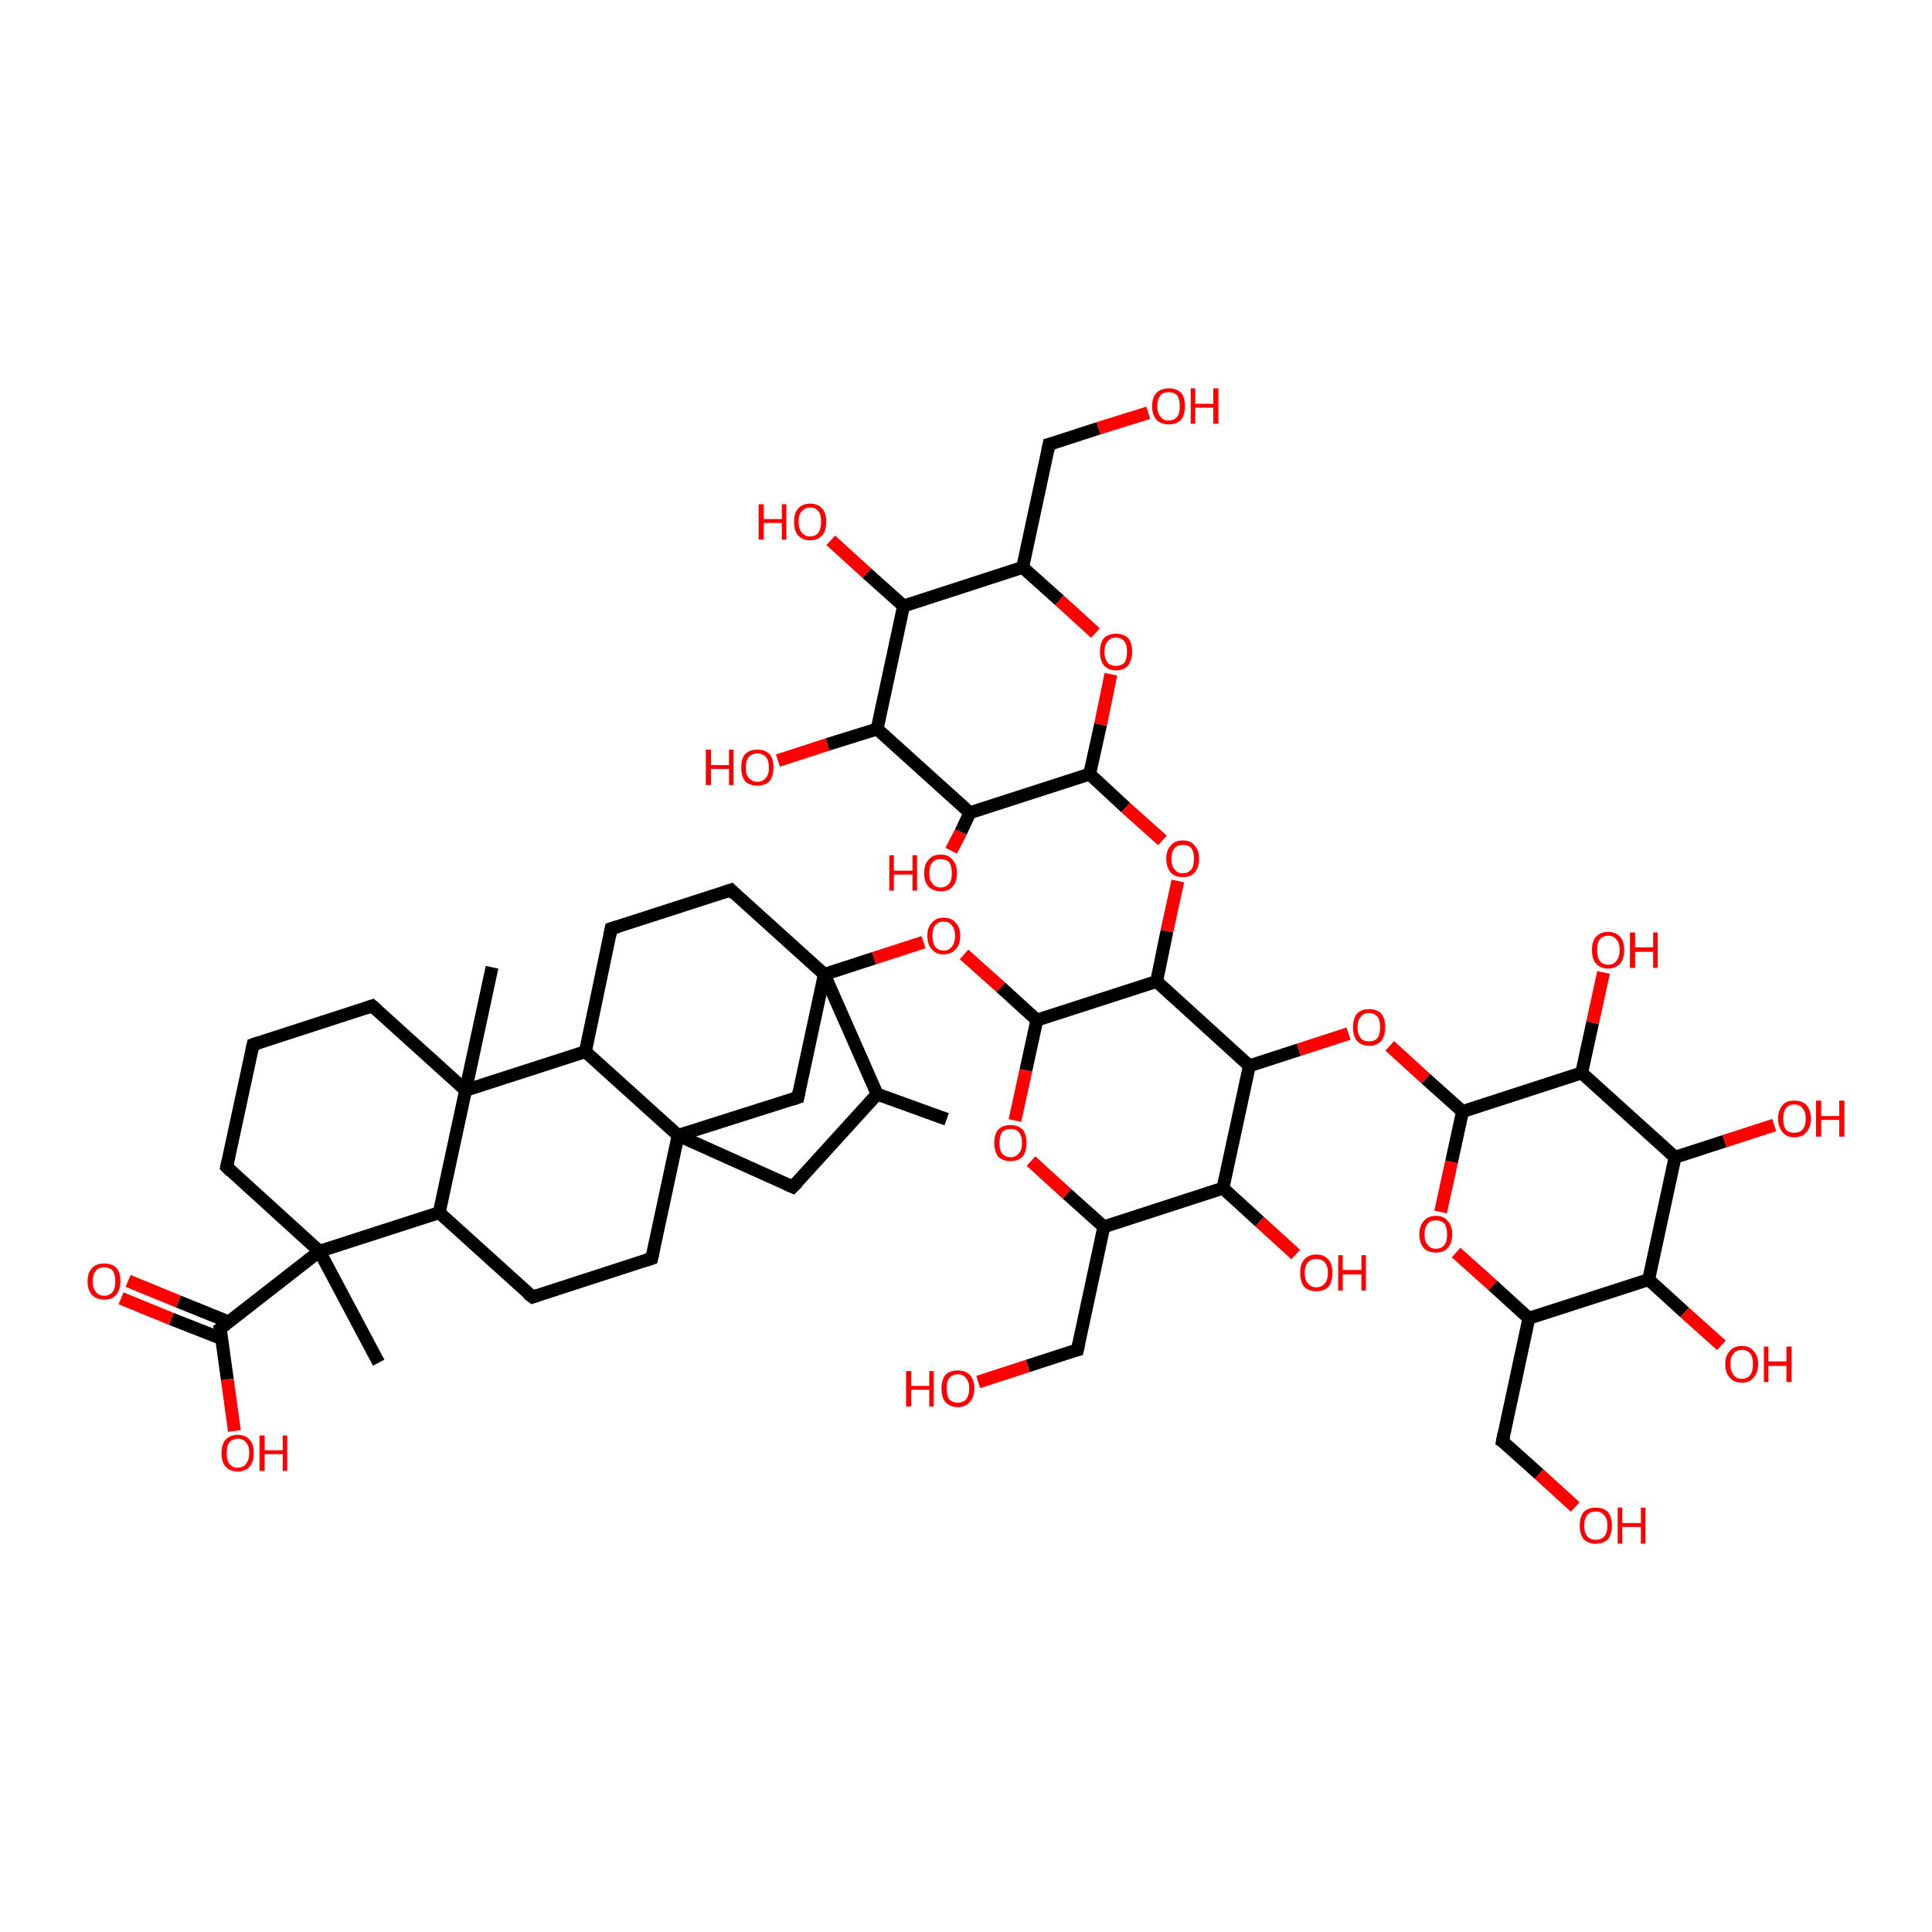 <?xml version='1.0' encoding='iso-8859-1'?>
<svg version='1.1' baseProfile='full'
              xmlns='http://www.w3.org/2000/svg'
                      xmlns:rdkit='http://www.rdkit.org/xml'
                      xmlns:xlink='http://www.w3.org/1999/xlink'
                  xml:space='preserve'
width='300px' height='300px' viewBox='0 0 300 300'>
<!-- END OF HEADER -->
<rect style='opacity:1.0;fill:#FFFFFF;stroke:none' width='300.0' height='300.0' x='0.0' y='0.0'> </rect>
<path class='bond-0 atom-0 atom-1' d='M 140.3,94.1 L 136.2,113.2' style='fill:none;fill-rule:evenodd;stroke:#000000;stroke-width:2.0px;stroke-linecap:butt;stroke-linejoin:miter;stroke-opacity:1' />
<path class='bond-1 atom-1 atom-2' d='M 136.2,113.2 L 150.6,126.2' style='fill:none;fill-rule:evenodd;stroke:#000000;stroke-width:2.0px;stroke-linecap:butt;stroke-linejoin:miter;stroke-opacity:1' />
<path class='bond-2 atom-2 atom-3' d='M 150.6,126.2 L 169.2,120.2' style='fill:none;fill-rule:evenodd;stroke:#000000;stroke-width:2.0px;stroke-linecap:butt;stroke-linejoin:miter;stroke-opacity:1' />
<path class='bond-3 atom-3 atom-4' d='M 169.2,120.2 L 174.8,125.4' style='fill:none;fill-rule:evenodd;stroke:#000000;stroke-width:2.0px;stroke-linecap:butt;stroke-linejoin:miter;stroke-opacity:1' />
<path class='bond-3 atom-3 atom-4' d='M 174.8,125.4 L 180.5,130.5' style='fill:none;fill-rule:evenodd;stroke:#FF0000;stroke-width:2.0px;stroke-linecap:butt;stroke-linejoin:miter;stroke-opacity:1' />
<path class='bond-4 atom-4 atom-5' d='M 182.9,136.8 L 181.2,144.6' style='fill:none;fill-rule:evenodd;stroke:#FF0000;stroke-width:2.0px;stroke-linecap:butt;stroke-linejoin:miter;stroke-opacity:1' />
<path class='bond-4 atom-4 atom-5' d='M 181.2,144.6 L 179.6,152.4' style='fill:none;fill-rule:evenodd;stroke:#000000;stroke-width:2.0px;stroke-linecap:butt;stroke-linejoin:miter;stroke-opacity:1' />
<path class='bond-5 atom-5 atom-6' d='M 179.6,152.4 L 161.0,158.4' style='fill:none;fill-rule:evenodd;stroke:#000000;stroke-width:2.0px;stroke-linecap:butt;stroke-linejoin:miter;stroke-opacity:1' />
<path class='bond-6 atom-6 atom-7' d='M 161.0,158.4 L 159.3,166.2' style='fill:none;fill-rule:evenodd;stroke:#000000;stroke-width:2.0px;stroke-linecap:butt;stroke-linejoin:miter;stroke-opacity:1' />
<path class='bond-6 atom-6 atom-7' d='M 159.3,166.2 L 157.6,174.0' style='fill:none;fill-rule:evenodd;stroke:#FF0000;stroke-width:2.0px;stroke-linecap:butt;stroke-linejoin:miter;stroke-opacity:1' />
<path class='bond-7 atom-7 atom-8' d='M 160.1,180.3 L 165.7,185.4' style='fill:none;fill-rule:evenodd;stroke:#FF0000;stroke-width:2.0px;stroke-linecap:butt;stroke-linejoin:miter;stroke-opacity:1' />
<path class='bond-7 atom-7 atom-8' d='M 165.7,185.4 L 171.4,190.5' style='fill:none;fill-rule:evenodd;stroke:#000000;stroke-width:2.0px;stroke-linecap:butt;stroke-linejoin:miter;stroke-opacity:1' />
<path class='bond-8 atom-8 atom-9' d='M 171.4,190.5 L 167.3,209.6' style='fill:none;fill-rule:evenodd;stroke:#000000;stroke-width:2.0px;stroke-linecap:butt;stroke-linejoin:miter;stroke-opacity:1' />
<path class='bond-9 atom-9 atom-10' d='M 167.3,209.6 L 159.6,212.1' style='fill:none;fill-rule:evenodd;stroke:#000000;stroke-width:2.0px;stroke-linecap:butt;stroke-linejoin:miter;stroke-opacity:1' />
<path class='bond-9 atom-9 atom-10' d='M 159.6,212.1 L 151.9,214.6' style='fill:none;fill-rule:evenodd;stroke:#FF0000;stroke-width:2.0px;stroke-linecap:butt;stroke-linejoin:miter;stroke-opacity:1' />
<path class='bond-10 atom-8 atom-11' d='M 171.4,190.5 L 189.9,184.5' style='fill:none;fill-rule:evenodd;stroke:#000000;stroke-width:2.0px;stroke-linecap:butt;stroke-linejoin:miter;stroke-opacity:1' />
<path class='bond-11 atom-11 atom-12' d='M 189.9,184.5 L 194.0,165.5' style='fill:none;fill-rule:evenodd;stroke:#000000;stroke-width:2.0px;stroke-linecap:butt;stroke-linejoin:miter;stroke-opacity:1' />
<path class='bond-12 atom-12 atom-13' d='M 194.0,165.5 L 201.7,163.0' style='fill:none;fill-rule:evenodd;stroke:#000000;stroke-width:2.0px;stroke-linecap:butt;stroke-linejoin:miter;stroke-opacity:1' />
<path class='bond-12 atom-12 atom-13' d='M 201.7,163.0 L 209.4,160.5' style='fill:none;fill-rule:evenodd;stroke:#FF0000;stroke-width:2.0px;stroke-linecap:butt;stroke-linejoin:miter;stroke-opacity:1' />
<path class='bond-13 atom-13 atom-14' d='M 215.8,162.4 L 221.4,167.5' style='fill:none;fill-rule:evenodd;stroke:#FF0000;stroke-width:2.0px;stroke-linecap:butt;stroke-linejoin:miter;stroke-opacity:1' />
<path class='bond-13 atom-13 atom-14' d='M 221.4,167.5 L 227.1,172.6' style='fill:none;fill-rule:evenodd;stroke:#000000;stroke-width:2.0px;stroke-linecap:butt;stroke-linejoin:miter;stroke-opacity:1' />
<path class='bond-14 atom-14 atom-15' d='M 227.1,172.6 L 245.6,166.6' style='fill:none;fill-rule:evenodd;stroke:#000000;stroke-width:2.0px;stroke-linecap:butt;stroke-linejoin:miter;stroke-opacity:1' />
<path class='bond-15 atom-15 atom-16' d='M 245.6,166.6 L 247.3,158.8' style='fill:none;fill-rule:evenodd;stroke:#000000;stroke-width:2.0px;stroke-linecap:butt;stroke-linejoin:miter;stroke-opacity:1' />
<path class='bond-15 atom-15 atom-16' d='M 247.3,158.8 L 249.0,151.0' style='fill:none;fill-rule:evenodd;stroke:#FF0000;stroke-width:2.0px;stroke-linecap:butt;stroke-linejoin:miter;stroke-opacity:1' />
<path class='bond-16 atom-15 atom-17' d='M 245.6,166.6 L 260.1,179.7' style='fill:none;fill-rule:evenodd;stroke:#000000;stroke-width:2.0px;stroke-linecap:butt;stroke-linejoin:miter;stroke-opacity:1' />
<path class='bond-17 atom-17 atom-18' d='M 260.1,179.7 L 256.0,198.7' style='fill:none;fill-rule:evenodd;stroke:#000000;stroke-width:2.0px;stroke-linecap:butt;stroke-linejoin:miter;stroke-opacity:1' />
<path class='bond-18 atom-18 atom-19' d='M 256.0,198.7 L 261.6,203.8' style='fill:none;fill-rule:evenodd;stroke:#000000;stroke-width:2.0px;stroke-linecap:butt;stroke-linejoin:miter;stroke-opacity:1' />
<path class='bond-18 atom-18 atom-19' d='M 261.6,203.8 L 267.3,208.9' style='fill:none;fill-rule:evenodd;stroke:#FF0000;stroke-width:2.0px;stroke-linecap:butt;stroke-linejoin:miter;stroke-opacity:1' />
<path class='bond-19 atom-18 atom-20' d='M 256.0,198.7 L 237.4,204.7' style='fill:none;fill-rule:evenodd;stroke:#000000;stroke-width:2.0px;stroke-linecap:butt;stroke-linejoin:miter;stroke-opacity:1' />
<path class='bond-20 atom-20 atom-21' d='M 237.4,204.7 L 233.3,223.8' style='fill:none;fill-rule:evenodd;stroke:#000000;stroke-width:2.0px;stroke-linecap:butt;stroke-linejoin:miter;stroke-opacity:1' />
<path class='bond-21 atom-21 atom-22' d='M 233.3,223.8 L 239.0,228.9' style='fill:none;fill-rule:evenodd;stroke:#000000;stroke-width:2.0px;stroke-linecap:butt;stroke-linejoin:miter;stroke-opacity:1' />
<path class='bond-21 atom-21 atom-22' d='M 239.0,228.9 L 244.6,234.0' style='fill:none;fill-rule:evenodd;stroke:#FF0000;stroke-width:2.0px;stroke-linecap:butt;stroke-linejoin:miter;stroke-opacity:1' />
<path class='bond-22 atom-20 atom-23' d='M 237.4,204.7 L 231.8,199.6' style='fill:none;fill-rule:evenodd;stroke:#000000;stroke-width:2.0px;stroke-linecap:butt;stroke-linejoin:miter;stroke-opacity:1' />
<path class='bond-22 atom-20 atom-23' d='M 231.8,199.6 L 226.1,194.5' style='fill:none;fill-rule:evenodd;stroke:#FF0000;stroke-width:2.0px;stroke-linecap:butt;stroke-linejoin:miter;stroke-opacity:1' />
<path class='bond-23 atom-17 atom-24' d='M 260.1,179.7 L 267.8,177.2' style='fill:none;fill-rule:evenodd;stroke:#000000;stroke-width:2.0px;stroke-linecap:butt;stroke-linejoin:miter;stroke-opacity:1' />
<path class='bond-23 atom-17 atom-24' d='M 267.8,177.2 L 275.5,174.7' style='fill:none;fill-rule:evenodd;stroke:#FF0000;stroke-width:2.0px;stroke-linecap:butt;stroke-linejoin:miter;stroke-opacity:1' />
<path class='bond-24 atom-11 atom-25' d='M 189.9,184.5 L 195.6,189.7' style='fill:none;fill-rule:evenodd;stroke:#000000;stroke-width:2.0px;stroke-linecap:butt;stroke-linejoin:miter;stroke-opacity:1' />
<path class='bond-24 atom-11 atom-25' d='M 195.6,189.7 L 201.2,194.8' style='fill:none;fill-rule:evenodd;stroke:#FF0000;stroke-width:2.0px;stroke-linecap:butt;stroke-linejoin:miter;stroke-opacity:1' />
<path class='bond-25 atom-6 atom-26' d='M 161.0,158.4 L 155.4,153.3' style='fill:none;fill-rule:evenodd;stroke:#000000;stroke-width:2.0px;stroke-linecap:butt;stroke-linejoin:miter;stroke-opacity:1' />
<path class='bond-25 atom-6 atom-26' d='M 155.4,153.3 L 149.7,148.2' style='fill:none;fill-rule:evenodd;stroke:#FF0000;stroke-width:2.0px;stroke-linecap:butt;stroke-linejoin:miter;stroke-opacity:1' />
<path class='bond-26 atom-26 atom-27' d='M 143.4,146.3 L 135.7,148.8' style='fill:none;fill-rule:evenodd;stroke:#FF0000;stroke-width:2.0px;stroke-linecap:butt;stroke-linejoin:miter;stroke-opacity:1' />
<path class='bond-26 atom-26 atom-27' d='M 135.7,148.8 L 128.0,151.3' style='fill:none;fill-rule:evenodd;stroke:#000000;stroke-width:2.0px;stroke-linecap:butt;stroke-linejoin:miter;stroke-opacity:1' />
<path class='bond-27 atom-27 atom-28' d='M 128.0,151.3 L 123.9,170.4' style='fill:none;fill-rule:evenodd;stroke:#000000;stroke-width:2.0px;stroke-linecap:butt;stroke-linejoin:miter;stroke-opacity:1' />
<path class='bond-28 atom-28 atom-29' d='M 123.9,170.4 L 105.3,176.3' style='fill:none;fill-rule:evenodd;stroke:#000000;stroke-width:2.0px;stroke-linecap:butt;stroke-linejoin:miter;stroke-opacity:1' />
<path class='bond-29 atom-29 atom-30' d='M 105.3,176.3 L 123.1,184.3' style='fill:none;fill-rule:evenodd;stroke:#000000;stroke-width:2.0px;stroke-linecap:butt;stroke-linejoin:miter;stroke-opacity:1' />
<path class='bond-30 atom-30 atom-31' d='M 123.1,184.3 L 136.2,169.9' style='fill:none;fill-rule:evenodd;stroke:#000000;stroke-width:2.0px;stroke-linecap:butt;stroke-linejoin:miter;stroke-opacity:1' />
<path class='bond-31 atom-31 atom-32' d='M 136.2,169.9 L 147.0,173.8' style='fill:none;fill-rule:evenodd;stroke:#000000;stroke-width:2.0px;stroke-linecap:butt;stroke-linejoin:miter;stroke-opacity:1' />
<path class='bond-32 atom-29 atom-33' d='M 105.3,176.3 L 90.9,163.3' style='fill:none;fill-rule:evenodd;stroke:#000000;stroke-width:2.0px;stroke-linecap:butt;stroke-linejoin:miter;stroke-opacity:1' />
<path class='bond-33 atom-33 atom-34' d='M 90.9,163.3 L 94.9,144.2' style='fill:none;fill-rule:evenodd;stroke:#000000;stroke-width:2.0px;stroke-linecap:butt;stroke-linejoin:miter;stroke-opacity:1' />
<path class='bond-34 atom-34 atom-35' d='M 94.9,144.2 L 113.5,138.2' style='fill:none;fill-rule:evenodd;stroke:#000000;stroke-width:2.0px;stroke-linecap:butt;stroke-linejoin:miter;stroke-opacity:1' />
<path class='bond-35 atom-33 atom-36' d='M 90.9,163.3 L 72.3,169.3' style='fill:none;fill-rule:evenodd;stroke:#000000;stroke-width:2.0px;stroke-linecap:butt;stroke-linejoin:miter;stroke-opacity:1' />
<path class='bond-36 atom-36 atom-37' d='M 72.3,169.3 L 76.4,150.2' style='fill:none;fill-rule:evenodd;stroke:#000000;stroke-width:2.0px;stroke-linecap:butt;stroke-linejoin:miter;stroke-opacity:1' />
<path class='bond-37 atom-36 atom-38' d='M 72.3,169.3 L 57.8,156.2' style='fill:none;fill-rule:evenodd;stroke:#000000;stroke-width:2.0px;stroke-linecap:butt;stroke-linejoin:miter;stroke-opacity:1' />
<path class='bond-38 atom-38 atom-39' d='M 57.8,156.2 L 39.3,162.2' style='fill:none;fill-rule:evenodd;stroke:#000000;stroke-width:2.0px;stroke-linecap:butt;stroke-linejoin:miter;stroke-opacity:1' />
<path class='bond-39 atom-39 atom-40' d='M 39.3,162.2 L 35.2,181.2' style='fill:none;fill-rule:evenodd;stroke:#000000;stroke-width:2.0px;stroke-linecap:butt;stroke-linejoin:miter;stroke-opacity:1' />
<path class='bond-40 atom-40 atom-41' d='M 35.2,181.2 L 49.6,194.3' style='fill:none;fill-rule:evenodd;stroke:#000000;stroke-width:2.0px;stroke-linecap:butt;stroke-linejoin:miter;stroke-opacity:1' />
<path class='bond-41 atom-41 atom-42' d='M 49.6,194.3 L 34.2,206.3' style='fill:none;fill-rule:evenodd;stroke:#000000;stroke-width:2.0px;stroke-linecap:butt;stroke-linejoin:miter;stroke-opacity:1' />
<path class='bond-42 atom-42 atom-43' d='M 34.2,206.3 L 35.3,214.2' style='fill:none;fill-rule:evenodd;stroke:#000000;stroke-width:2.0px;stroke-linecap:butt;stroke-linejoin:miter;stroke-opacity:1' />
<path class='bond-42 atom-42 atom-43' d='M 35.3,214.2 L 36.4,222.2' style='fill:none;fill-rule:evenodd;stroke:#FF0000;stroke-width:2.0px;stroke-linecap:butt;stroke-linejoin:miter;stroke-opacity:1' />
<path class='bond-43 atom-42 atom-44' d='M 35.6,205.3 L 27.7,202.1' style='fill:none;fill-rule:evenodd;stroke:#000000;stroke-width:2.0px;stroke-linecap:butt;stroke-linejoin:miter;stroke-opacity:1' />
<path class='bond-43 atom-42 atom-44' d='M 27.7,202.1 L 19.9,198.9' style='fill:none;fill-rule:evenodd;stroke:#FF0000;stroke-width:2.0px;stroke-linecap:butt;stroke-linejoin:miter;stroke-opacity:1' />
<path class='bond-43 atom-42 atom-44' d='M 34.5,207.9 L 26.6,204.8' style='fill:none;fill-rule:evenodd;stroke:#000000;stroke-width:2.0px;stroke-linecap:butt;stroke-linejoin:miter;stroke-opacity:1' />
<path class='bond-43 atom-42 atom-44' d='M 26.6,204.8 L 18.8,201.6' style='fill:none;fill-rule:evenodd;stroke:#FF0000;stroke-width:2.0px;stroke-linecap:butt;stroke-linejoin:miter;stroke-opacity:1' />
<path class='bond-44 atom-41 atom-45' d='M 49.6,194.3 L 68.2,188.3' style='fill:none;fill-rule:evenodd;stroke:#000000;stroke-width:2.0px;stroke-linecap:butt;stroke-linejoin:miter;stroke-opacity:1' />
<path class='bond-45 atom-45 atom-46' d='M 68.2,188.3 L 82.7,201.4' style='fill:none;fill-rule:evenodd;stroke:#000000;stroke-width:2.0px;stroke-linecap:butt;stroke-linejoin:miter;stroke-opacity:1' />
<path class='bond-46 atom-46 atom-47' d='M 82.7,201.4 L 101.2,195.4' style='fill:none;fill-rule:evenodd;stroke:#000000;stroke-width:2.0px;stroke-linecap:butt;stroke-linejoin:miter;stroke-opacity:1' />
<path class='bond-47 atom-41 atom-48' d='M 49.6,194.3 L 58.8,211.6' style='fill:none;fill-rule:evenodd;stroke:#000000;stroke-width:2.0px;stroke-linecap:butt;stroke-linejoin:miter;stroke-opacity:1' />
<path class='bond-48 atom-3 atom-49' d='M 169.2,120.2 L 170.9,112.5' style='fill:none;fill-rule:evenodd;stroke:#000000;stroke-width:2.0px;stroke-linecap:butt;stroke-linejoin:miter;stroke-opacity:1' />
<path class='bond-48 atom-3 atom-49' d='M 170.9,112.5 L 172.5,104.7' style='fill:none;fill-rule:evenodd;stroke:#FF0000;stroke-width:2.0px;stroke-linecap:butt;stroke-linejoin:miter;stroke-opacity:1' />
<path class='bond-49 atom-49 atom-50' d='M 170.1,98.3 L 164.5,93.2' style='fill:none;fill-rule:evenodd;stroke:#FF0000;stroke-width:2.0px;stroke-linecap:butt;stroke-linejoin:miter;stroke-opacity:1' />
<path class='bond-49 atom-49 atom-50' d='M 164.5,93.2 L 158.8,88.1' style='fill:none;fill-rule:evenodd;stroke:#000000;stroke-width:2.0px;stroke-linecap:butt;stroke-linejoin:miter;stroke-opacity:1' />
<path class='bond-50 atom-50 atom-51' d='M 158.8,88.1 L 162.9,69.0' style='fill:none;fill-rule:evenodd;stroke:#000000;stroke-width:2.0px;stroke-linecap:butt;stroke-linejoin:miter;stroke-opacity:1' />
<path class='bond-51 atom-51 atom-52' d='M 162.9,69.0 L 170.6,66.5' style='fill:none;fill-rule:evenodd;stroke:#000000;stroke-width:2.0px;stroke-linecap:butt;stroke-linejoin:miter;stroke-opacity:1' />
<path class='bond-51 atom-51 atom-52' d='M 170.6,66.5 L 178.3,64.1' style='fill:none;fill-rule:evenodd;stroke:#FF0000;stroke-width:2.0px;stroke-linecap:butt;stroke-linejoin:miter;stroke-opacity:1' />
<path class='bond-52 atom-2 atom-53' d='M 150.6,126.2 L 149.2,129.2' style='fill:none;fill-rule:evenodd;stroke:#000000;stroke-width:2.0px;stroke-linecap:butt;stroke-linejoin:miter;stroke-opacity:1' />
<path class='bond-52 atom-2 atom-53' d='M 149.2,129.2 L 147.7,132.1' style='fill:none;fill-rule:evenodd;stroke:#FF0000;stroke-width:2.0px;stroke-linecap:butt;stroke-linejoin:miter;stroke-opacity:1' />
<path class='bond-53 atom-1 atom-54' d='M 136.2,113.2 L 128.5,115.6' style='fill:none;fill-rule:evenodd;stroke:#000000;stroke-width:2.0px;stroke-linecap:butt;stroke-linejoin:miter;stroke-opacity:1' />
<path class='bond-53 atom-1 atom-54' d='M 128.5,115.6 L 120.8,118.1' style='fill:none;fill-rule:evenodd;stroke:#FF0000;stroke-width:2.0px;stroke-linecap:butt;stroke-linejoin:miter;stroke-opacity:1' />
<path class='bond-54 atom-0 atom-55' d='M 140.3,94.1 L 134.6,89.0' style='fill:none;fill-rule:evenodd;stroke:#000000;stroke-width:2.0px;stroke-linecap:butt;stroke-linejoin:miter;stroke-opacity:1' />
<path class='bond-54 atom-0 atom-55' d='M 134.6,89.0 L 129.0,83.9' style='fill:none;fill-rule:evenodd;stroke:#FF0000;stroke-width:2.0px;stroke-linecap:butt;stroke-linejoin:miter;stroke-opacity:1' />
<path class='bond-55 atom-12 atom-5' d='M 194.0,165.5 L 179.6,152.4' style='fill:none;fill-rule:evenodd;stroke:#000000;stroke-width:2.0px;stroke-linecap:butt;stroke-linejoin:miter;stroke-opacity:1' />
<path class='bond-56 atom-23 atom-14' d='M 223.7,188.2 L 225.4,180.4' style='fill:none;fill-rule:evenodd;stroke:#FF0000;stroke-width:2.0px;stroke-linecap:butt;stroke-linejoin:miter;stroke-opacity:1' />
<path class='bond-56 atom-23 atom-14' d='M 225.4,180.4 L 227.1,172.6' style='fill:none;fill-rule:evenodd;stroke:#000000;stroke-width:2.0px;stroke-linecap:butt;stroke-linejoin:miter;stroke-opacity:1' />
<path class='bond-57 atom-31 atom-27' d='M 136.2,169.9 L 128.0,151.3' style='fill:none;fill-rule:evenodd;stroke:#000000;stroke-width:2.0px;stroke-linecap:butt;stroke-linejoin:miter;stroke-opacity:1' />
<path class='bond-58 atom-35 atom-27' d='M 113.5,138.2 L 128.0,151.3' style='fill:none;fill-rule:evenodd;stroke:#000000;stroke-width:2.0px;stroke-linecap:butt;stroke-linejoin:miter;stroke-opacity:1' />
<path class='bond-59 atom-45 atom-36' d='M 68.2,188.3 L 72.3,169.3' style='fill:none;fill-rule:evenodd;stroke:#000000;stroke-width:2.0px;stroke-linecap:butt;stroke-linejoin:miter;stroke-opacity:1' />
<path class='bond-60 atom-47 atom-29' d='M 101.2,195.4 L 105.3,176.3' style='fill:none;fill-rule:evenodd;stroke:#000000;stroke-width:2.0px;stroke-linecap:butt;stroke-linejoin:miter;stroke-opacity:1' />
<path class='bond-61 atom-50 atom-0' d='M 158.8,88.1 L 140.3,94.1' style='fill:none;fill-rule:evenodd;stroke:#000000;stroke-width:2.0px;stroke-linecap:butt;stroke-linejoin:miter;stroke-opacity:1' />
<path d='M 167.5,208.7 L 167.3,209.6 L 166.9,209.7' style='fill:none;stroke:#000000;stroke-width:2.0px;stroke-linecap:butt;stroke-linejoin:miter;stroke-opacity:1;' />
<path d='M 233.5,222.8 L 233.3,223.8 L 233.6,224.0' style='fill:none;stroke:#000000;stroke-width:2.0px;stroke-linecap:butt;stroke-linejoin:miter;stroke-opacity:1;' />
<path d='M 124.1,169.4 L 123.9,170.4 L 123.0,170.7' style='fill:none;stroke:#000000;stroke-width:2.0px;stroke-linecap:butt;stroke-linejoin:miter;stroke-opacity:1;' />
<path d='M 122.2,183.9 L 123.1,184.3 L 123.8,183.6' style='fill:none;stroke:#000000;stroke-width:2.0px;stroke-linecap:butt;stroke-linejoin:miter;stroke-opacity:1;' />
<path d='M 94.7,145.2 L 94.9,144.2 L 95.9,143.9' style='fill:none;stroke:#000000;stroke-width:2.0px;stroke-linecap:butt;stroke-linejoin:miter;stroke-opacity:1;' />
<path d='M 112.6,138.5 L 113.5,138.2 L 114.2,138.9' style='fill:none;stroke:#000000;stroke-width:2.0px;stroke-linecap:butt;stroke-linejoin:miter;stroke-opacity:1;' />
<path d='M 58.5,156.8 L 57.8,156.2 L 56.9,156.5' style='fill:none;stroke:#000000;stroke-width:2.0px;stroke-linecap:butt;stroke-linejoin:miter;stroke-opacity:1;' />
<path d='M 40.2,161.9 L 39.3,162.2 L 39.1,163.1' style='fill:none;stroke:#000000;stroke-width:2.0px;stroke-linecap:butt;stroke-linejoin:miter;stroke-opacity:1;' />
<path d='M 35.4,180.3 L 35.2,181.2 L 35.9,181.9' style='fill:none;stroke:#000000;stroke-width:2.0px;stroke-linecap:butt;stroke-linejoin:miter;stroke-opacity:1;' />
<path d='M 35.0,205.7 L 34.2,206.3 L 34.3,206.7' style='fill:none;stroke:#000000;stroke-width:2.0px;stroke-linecap:butt;stroke-linejoin:miter;stroke-opacity:1;' />
<path d='M 81.9,200.8 L 82.7,201.4 L 83.6,201.1' style='fill:none;stroke:#000000;stroke-width:2.0px;stroke-linecap:butt;stroke-linejoin:miter;stroke-opacity:1;' />
<path d='M 100.3,195.7 L 101.2,195.4 L 101.4,194.5' style='fill:none;stroke:#000000;stroke-width:2.0px;stroke-linecap:butt;stroke-linejoin:miter;stroke-opacity:1;' />
<path d='M 162.7,70.0 L 162.9,69.0 L 163.3,68.9' style='fill:none;stroke:#000000;stroke-width:2.0px;stroke-linecap:butt;stroke-linejoin:miter;stroke-opacity:1;' />
<path class='atom-4' d='M 181.1 133.3
Q 181.1 132.0, 181.8 131.3
Q 182.4 130.5, 183.7 130.5
Q 184.9 130.5, 185.5 131.3
Q 186.2 132.0, 186.2 133.3
Q 186.2 134.7, 185.5 135.5
Q 184.9 136.2, 183.7 136.2
Q 182.4 136.2, 181.8 135.5
Q 181.1 134.7, 181.1 133.3
M 183.7 135.6
Q 184.5 135.6, 185.0 135.0
Q 185.4 134.5, 185.4 133.3
Q 185.4 132.3, 185.0 131.7
Q 184.5 131.2, 183.7 131.2
Q 182.8 131.2, 182.4 131.7
Q 181.9 132.3, 181.9 133.3
Q 181.9 134.5, 182.4 135.0
Q 182.8 135.6, 183.7 135.6
' fill='#FF0000'/>
<path class='atom-7' d='M 154.4 177.5
Q 154.4 176.1, 155.0 175.4
Q 155.7 174.7, 156.9 174.7
Q 158.1 174.7, 158.8 175.4
Q 159.4 176.1, 159.4 177.5
Q 159.4 178.8, 158.8 179.6
Q 158.1 180.3, 156.9 180.3
Q 155.7 180.3, 155.0 179.6
Q 154.4 178.8, 154.4 177.5
M 156.9 179.7
Q 157.7 179.7, 158.2 179.1
Q 158.7 178.6, 158.7 177.5
Q 158.7 176.4, 158.2 175.8
Q 157.7 175.3, 156.9 175.3
Q 156.1 175.3, 155.6 175.8
Q 155.2 176.4, 155.2 177.5
Q 155.2 178.6, 155.6 179.1
Q 156.1 179.7, 156.9 179.7
' fill='#FF0000'/>
<path class='atom-10' d='M 140.7 212.9
L 141.5 212.9
L 141.5 215.2
L 144.3 215.2
L 144.3 212.9
L 145.0 212.9
L 145.0 218.4
L 144.3 218.4
L 144.3 215.8
L 141.5 215.8
L 141.5 218.4
L 140.7 218.4
L 140.7 212.9
' fill='#FF0000'/>
<path class='atom-10' d='M 146.2 215.6
Q 146.2 214.3, 146.8 213.5
Q 147.5 212.8, 148.7 212.8
Q 149.9 212.8, 150.6 213.5
Q 151.3 214.3, 151.3 215.6
Q 151.3 216.9, 150.6 217.7
Q 149.9 218.5, 148.7 218.5
Q 147.5 218.5, 146.8 217.7
Q 146.2 217.0, 146.2 215.6
M 148.7 217.8
Q 149.6 217.8, 150.0 217.3
Q 150.5 216.7, 150.5 215.6
Q 150.5 214.5, 150.0 214.0
Q 149.6 213.4, 148.7 213.4
Q 147.9 213.4, 147.4 214.0
Q 147.0 214.5, 147.0 215.6
Q 147.0 216.7, 147.4 217.3
Q 147.9 217.8, 148.7 217.8
' fill='#FF0000'/>
<path class='atom-13' d='M 210.1 159.5
Q 210.1 158.2, 210.7 157.4
Q 211.4 156.7, 212.6 156.7
Q 213.8 156.7, 214.5 157.4
Q 215.1 158.2, 215.1 159.5
Q 215.1 160.8, 214.5 161.6
Q 213.8 162.4, 212.6 162.4
Q 211.4 162.4, 210.7 161.6
Q 210.1 160.9, 210.1 159.5
M 212.6 161.7
Q 213.4 161.7, 213.9 161.2
Q 214.3 160.6, 214.3 159.5
Q 214.3 158.4, 213.9 157.9
Q 213.4 157.3, 212.6 157.3
Q 211.7 157.3, 211.3 157.9
Q 210.8 158.4, 210.8 159.5
Q 210.8 160.6, 211.3 161.2
Q 211.7 161.7, 212.6 161.7
' fill='#FF0000'/>
<path class='atom-16' d='M 247.2 147.5
Q 247.2 146.2, 247.8 145.5
Q 248.5 144.7, 249.7 144.7
Q 250.9 144.7, 251.6 145.5
Q 252.2 146.2, 252.2 147.5
Q 252.2 148.9, 251.6 149.6
Q 250.9 150.4, 249.7 150.4
Q 248.5 150.4, 247.8 149.6
Q 247.2 148.9, 247.2 147.5
M 249.7 149.8
Q 250.6 149.8, 251.0 149.2
Q 251.5 148.6, 251.5 147.5
Q 251.5 146.4, 251.0 145.9
Q 250.6 145.3, 249.7 145.3
Q 248.9 145.3, 248.4 145.9
Q 248.0 146.4, 248.0 147.5
Q 248.0 148.6, 248.4 149.2
Q 248.9 149.8, 249.7 149.8
' fill='#FF0000'/>
<path class='atom-16' d='M 253.1 144.8
L 253.9 144.8
L 253.9 147.1
L 256.7 147.1
L 256.7 144.8
L 257.4 144.8
L 257.4 150.3
L 256.7 150.3
L 256.7 147.8
L 253.9 147.8
L 253.9 150.3
L 253.1 150.3
L 253.1 144.8
' fill='#FF0000'/>
<path class='atom-19' d='M 267.9 211.8
Q 267.9 210.5, 268.6 209.8
Q 269.2 209.0, 270.5 209.0
Q 271.7 209.0, 272.3 209.8
Q 273.0 210.5, 273.0 211.8
Q 273.0 213.2, 272.3 213.9
Q 271.7 214.7, 270.5 214.7
Q 269.2 214.7, 268.6 213.9
Q 267.9 213.2, 267.9 211.8
M 270.5 214.1
Q 271.3 214.1, 271.8 213.5
Q 272.2 212.9, 272.2 211.8
Q 272.2 210.7, 271.8 210.2
Q 271.3 209.6, 270.5 209.6
Q 269.6 209.6, 269.2 210.2
Q 268.7 210.7, 268.7 211.8
Q 268.7 212.9, 269.2 213.5
Q 269.6 214.1, 270.5 214.1
' fill='#FF0000'/>
<path class='atom-19' d='M 273.9 209.1
L 274.6 209.1
L 274.6 211.4
L 277.4 211.4
L 277.4 209.1
L 278.2 209.1
L 278.2 214.6
L 277.4 214.6
L 277.4 212.1
L 274.6 212.1
L 274.6 214.6
L 273.9 214.6
L 273.9 209.1
' fill='#FF0000'/>
<path class='atom-22' d='M 245.3 236.9
Q 245.3 235.6, 245.9 234.8
Q 246.6 234.1, 247.8 234.1
Q 249.0 234.1, 249.7 234.8
Q 250.3 235.6, 250.3 236.9
Q 250.3 238.2, 249.7 239.0
Q 249.0 239.7, 247.8 239.7
Q 246.6 239.7, 245.9 239.0
Q 245.3 238.2, 245.3 236.9
M 247.8 239.1
Q 248.6 239.1, 249.1 238.6
Q 249.6 238.0, 249.6 236.9
Q 249.6 235.8, 249.1 235.3
Q 248.6 234.7, 247.8 234.7
Q 247.0 234.7, 246.5 235.2
Q 246.0 235.8, 246.0 236.9
Q 246.0 238.0, 246.5 238.6
Q 247.0 239.1, 247.8 239.1
' fill='#FF0000'/>
<path class='atom-22' d='M 251.2 234.1
L 251.9 234.1
L 251.9 236.5
L 254.8 236.5
L 254.8 234.1
L 255.5 234.1
L 255.5 239.7
L 254.8 239.7
L 254.8 237.1
L 251.9 237.1
L 251.9 239.7
L 251.2 239.7
L 251.2 234.1
' fill='#FF0000'/>
<path class='atom-23' d='M 220.4 191.7
Q 220.4 190.3, 221.1 189.6
Q 221.7 188.8, 223.0 188.8
Q 224.2 188.8, 224.8 189.6
Q 225.5 190.3, 225.5 191.7
Q 225.5 193.0, 224.8 193.8
Q 224.2 194.5, 223.0 194.5
Q 221.7 194.5, 221.1 193.8
Q 220.4 193.0, 220.4 191.7
M 223.0 193.9
Q 223.8 193.9, 224.3 193.3
Q 224.7 192.8, 224.7 191.7
Q 224.7 190.6, 224.3 190.0
Q 223.8 189.5, 223.0 189.5
Q 222.1 189.5, 221.7 190.0
Q 221.2 190.6, 221.2 191.7
Q 221.2 192.8, 221.7 193.3
Q 222.1 193.9, 223.0 193.9
' fill='#FF0000'/>
<path class='atom-24' d='M 276.1 173.7
Q 276.1 172.4, 276.8 171.6
Q 277.4 170.9, 278.6 170.9
Q 279.9 170.9, 280.5 171.6
Q 281.2 172.4, 281.2 173.7
Q 281.2 175.0, 280.5 175.8
Q 279.9 176.6, 278.6 176.6
Q 277.4 176.6, 276.8 175.8
Q 276.1 175.0, 276.1 173.7
M 278.6 175.9
Q 279.5 175.9, 279.9 175.4
Q 280.4 174.8, 280.4 173.7
Q 280.4 172.6, 279.9 172.1
Q 279.5 171.5, 278.6 171.5
Q 277.8 171.5, 277.3 172.1
Q 276.9 172.6, 276.9 173.7
Q 276.9 174.8, 277.3 175.4
Q 277.8 175.9, 278.6 175.9
' fill='#FF0000'/>
<path class='atom-24' d='M 282.0 170.9
L 282.8 170.9
L 282.8 173.3
L 285.6 173.3
L 285.6 170.9
L 286.4 170.9
L 286.4 176.5
L 285.6 176.5
L 285.6 173.9
L 282.8 173.9
L 282.8 176.5
L 282.0 176.5
L 282.0 170.9
' fill='#FF0000'/>
<path class='atom-25' d='M 201.9 197.6
Q 201.9 196.3, 202.5 195.6
Q 203.2 194.8, 204.4 194.8
Q 205.6 194.8, 206.3 195.6
Q 206.9 196.3, 206.9 197.6
Q 206.9 199.0, 206.3 199.8
Q 205.6 200.5, 204.4 200.5
Q 203.2 200.5, 202.5 199.8
Q 201.9 199.0, 201.9 197.6
M 204.4 199.9
Q 205.2 199.9, 205.7 199.3
Q 206.2 198.8, 206.2 197.6
Q 206.2 196.6, 205.7 196.0
Q 205.2 195.5, 204.4 195.5
Q 203.6 195.5, 203.1 196.0
Q 202.6 196.6, 202.6 197.6
Q 202.6 198.8, 203.1 199.3
Q 203.6 199.9, 204.4 199.9
' fill='#FF0000'/>
<path class='atom-25' d='M 207.8 194.9
L 208.5 194.9
L 208.5 197.2
L 211.4 197.2
L 211.4 194.9
L 212.1 194.9
L 212.1 200.4
L 211.4 200.4
L 211.4 197.9
L 208.5 197.9
L 208.5 200.4
L 207.8 200.4
L 207.8 194.9
' fill='#FF0000'/>
<path class='atom-26' d='M 144.0 145.3
Q 144.0 144.0, 144.7 143.3
Q 145.3 142.5, 146.5 142.5
Q 147.8 142.5, 148.4 143.3
Q 149.1 144.0, 149.1 145.3
Q 149.1 146.7, 148.4 147.4
Q 147.7 148.2, 146.5 148.2
Q 145.3 148.2, 144.7 147.4
Q 144.0 146.7, 144.0 145.3
M 146.5 147.6
Q 147.4 147.6, 147.8 147.0
Q 148.3 146.4, 148.3 145.3
Q 148.3 144.2, 147.8 143.7
Q 147.4 143.1, 146.5 143.1
Q 145.7 143.1, 145.2 143.7
Q 144.8 144.2, 144.8 145.3
Q 144.8 146.4, 145.2 147.0
Q 145.7 147.6, 146.5 147.6
' fill='#FF0000'/>
<path class='atom-43' d='M 34.4 225.6
Q 34.4 224.3, 35.0 223.6
Q 35.7 222.8, 36.9 222.8
Q 38.1 222.8, 38.8 223.6
Q 39.4 224.3, 39.4 225.6
Q 39.4 227.0, 38.8 227.7
Q 38.1 228.5, 36.9 228.5
Q 35.7 228.5, 35.0 227.7
Q 34.4 227.0, 34.4 225.6
M 36.9 227.9
Q 37.8 227.9, 38.2 227.3
Q 38.7 226.7, 38.7 225.6
Q 38.7 224.5, 38.2 224.0
Q 37.8 223.4, 36.9 223.4
Q 36.1 223.4, 35.6 224.0
Q 35.2 224.5, 35.2 225.6
Q 35.2 226.7, 35.6 227.3
Q 36.1 227.9, 36.9 227.9
' fill='#FF0000'/>
<path class='atom-43' d='M 40.3 222.9
L 41.1 222.9
L 41.1 225.2
L 43.9 225.2
L 43.9 222.9
L 44.6 222.9
L 44.6 228.4
L 43.9 228.4
L 43.9 225.8
L 41.1 225.8
L 41.1 228.4
L 40.3 228.4
L 40.3 222.9
' fill='#FF0000'/>
<path class='atom-44' d='M 13.6 199.0
Q 13.6 197.6, 14.3 196.9
Q 14.9 196.2, 16.2 196.2
Q 17.4 196.2, 18.1 196.9
Q 18.7 197.6, 18.7 199.0
Q 18.7 200.3, 18.0 201.1
Q 17.4 201.8, 16.2 201.8
Q 15.0 201.8, 14.3 201.1
Q 13.6 200.3, 13.6 199.0
M 16.2 201.2
Q 17.0 201.2, 17.5 200.6
Q 17.9 200.1, 17.9 199.0
Q 17.9 197.9, 17.5 197.3
Q 17.0 196.8, 16.2 196.8
Q 15.3 196.8, 14.9 197.3
Q 14.4 197.9, 14.4 199.0
Q 14.4 200.1, 14.9 200.6
Q 15.3 201.2, 16.2 201.2
' fill='#FF0000'/>
<path class='atom-49' d='M 170.8 101.2
Q 170.8 99.9, 171.4 99.1
Q 172.1 98.4, 173.3 98.4
Q 174.5 98.4, 175.2 99.1
Q 175.8 99.9, 175.8 101.2
Q 175.8 102.5, 175.2 103.3
Q 174.5 104.1, 173.3 104.1
Q 172.1 104.1, 171.4 103.3
Q 170.8 102.5, 170.8 101.2
M 173.3 103.4
Q 174.1 103.4, 174.6 102.9
Q 175.0 102.3, 175.0 101.2
Q 175.0 100.1, 174.6 99.6
Q 174.1 99.0, 173.3 99.0
Q 172.4 99.0, 172.0 99.6
Q 171.5 100.1, 171.5 101.2
Q 171.5 102.3, 172.0 102.9
Q 172.4 103.4, 173.3 103.4
' fill='#FF0000'/>
<path class='atom-52' d='M 178.9 63.1
Q 178.9 61.7, 179.6 61.0
Q 180.3 60.3, 181.5 60.3
Q 182.7 60.3, 183.4 61.0
Q 184.0 61.7, 184.0 63.1
Q 184.0 64.4, 183.4 65.2
Q 182.7 65.9, 181.5 65.9
Q 180.3 65.9, 179.6 65.2
Q 178.9 64.4, 178.9 63.1
M 181.5 65.3
Q 182.3 65.3, 182.8 64.7
Q 183.2 64.2, 183.2 63.1
Q 183.2 62.0, 182.8 61.4
Q 182.3 60.9, 181.5 60.9
Q 180.6 60.9, 180.2 61.4
Q 179.7 62.0, 179.7 63.1
Q 179.7 64.2, 180.2 64.7
Q 180.6 65.3, 181.5 65.3
' fill='#FF0000'/>
<path class='atom-52' d='M 184.9 60.3
L 185.6 60.3
L 185.6 62.7
L 188.4 62.7
L 188.4 60.3
L 189.2 60.3
L 189.2 65.8
L 188.4 65.8
L 188.4 63.3
L 185.6 63.3
L 185.6 65.8
L 184.9 65.8
L 184.9 60.3
' fill='#FF0000'/>
<path class='atom-53' d='M 138.1 132.8
L 138.8 132.8
L 138.8 135.2
L 141.7 135.2
L 141.7 132.8
L 142.4 132.8
L 142.4 138.3
L 141.7 138.3
L 141.7 135.8
L 138.8 135.8
L 138.8 138.3
L 138.1 138.3
L 138.1 132.8
' fill='#FF0000'/>
<path class='atom-53' d='M 143.5 135.6
Q 143.5 134.2, 144.2 133.5
Q 144.8 132.7, 146.1 132.7
Q 147.3 132.7, 147.9 133.5
Q 148.6 134.2, 148.6 135.6
Q 148.6 136.9, 147.9 137.7
Q 147.3 138.4, 146.1 138.4
Q 144.9 138.4, 144.2 137.7
Q 143.5 136.9, 143.5 135.6
M 146.1 137.8
Q 146.9 137.8, 147.4 137.2
Q 147.8 136.7, 147.8 135.6
Q 147.8 134.5, 147.4 133.9
Q 146.9 133.4, 146.1 133.4
Q 145.2 133.4, 144.8 133.9
Q 144.3 134.5, 144.3 135.6
Q 144.3 136.7, 144.8 137.2
Q 145.2 137.8, 146.1 137.8
' fill='#FF0000'/>
<path class='atom-54' d='M 109.6 116.4
L 110.4 116.4
L 110.4 118.8
L 113.2 118.8
L 113.2 116.4
L 113.9 116.4
L 113.9 121.9
L 113.2 121.9
L 113.2 119.4
L 110.4 119.4
L 110.4 121.9
L 109.6 121.9
L 109.6 116.4
' fill='#FF0000'/>
<path class='atom-54' d='M 115.1 119.2
Q 115.1 117.8, 115.7 117.1
Q 116.4 116.4, 117.6 116.4
Q 118.8 116.4, 119.5 117.1
Q 120.1 117.8, 120.1 119.2
Q 120.1 120.5, 119.5 121.3
Q 118.8 122.0, 117.6 122.0
Q 116.4 122.0, 115.7 121.3
Q 115.1 120.5, 115.1 119.2
M 117.6 121.4
Q 118.4 121.4, 118.9 120.8
Q 119.4 120.3, 119.4 119.2
Q 119.4 118.1, 118.9 117.5
Q 118.4 117.0, 117.6 117.0
Q 116.8 117.0, 116.3 117.5
Q 115.8 118.1, 115.8 119.2
Q 115.8 120.3, 116.3 120.8
Q 116.8 121.4, 117.6 121.4
' fill='#FF0000'/>
<path class='atom-55' d='M 117.8 78.3
L 118.6 78.3
L 118.6 80.6
L 121.4 80.6
L 121.4 78.3
L 122.1 78.3
L 122.1 83.8
L 121.4 83.8
L 121.4 81.2
L 118.6 81.2
L 118.6 83.8
L 117.8 83.8
L 117.8 78.3
' fill='#FF0000'/>
<path class='atom-55' d='M 123.3 81.0
Q 123.3 79.7, 123.9 79.0
Q 124.6 78.2, 125.8 78.2
Q 127.0 78.2, 127.7 79.0
Q 128.3 79.7, 128.3 81.0
Q 128.3 82.4, 127.7 83.1
Q 127.0 83.9, 125.8 83.9
Q 124.6 83.9, 123.9 83.1
Q 123.3 82.4, 123.3 81.0
M 125.8 83.3
Q 126.6 83.3, 127.1 82.7
Q 127.5 82.1, 127.5 81.0
Q 127.5 79.9, 127.1 79.4
Q 126.6 78.8, 125.8 78.8
Q 125.0 78.8, 124.5 79.4
Q 124.0 79.9, 124.0 81.0
Q 124.0 82.1, 124.5 82.7
Q 125.0 83.3, 125.8 83.3
' fill='#FF0000'/>
</svg>
